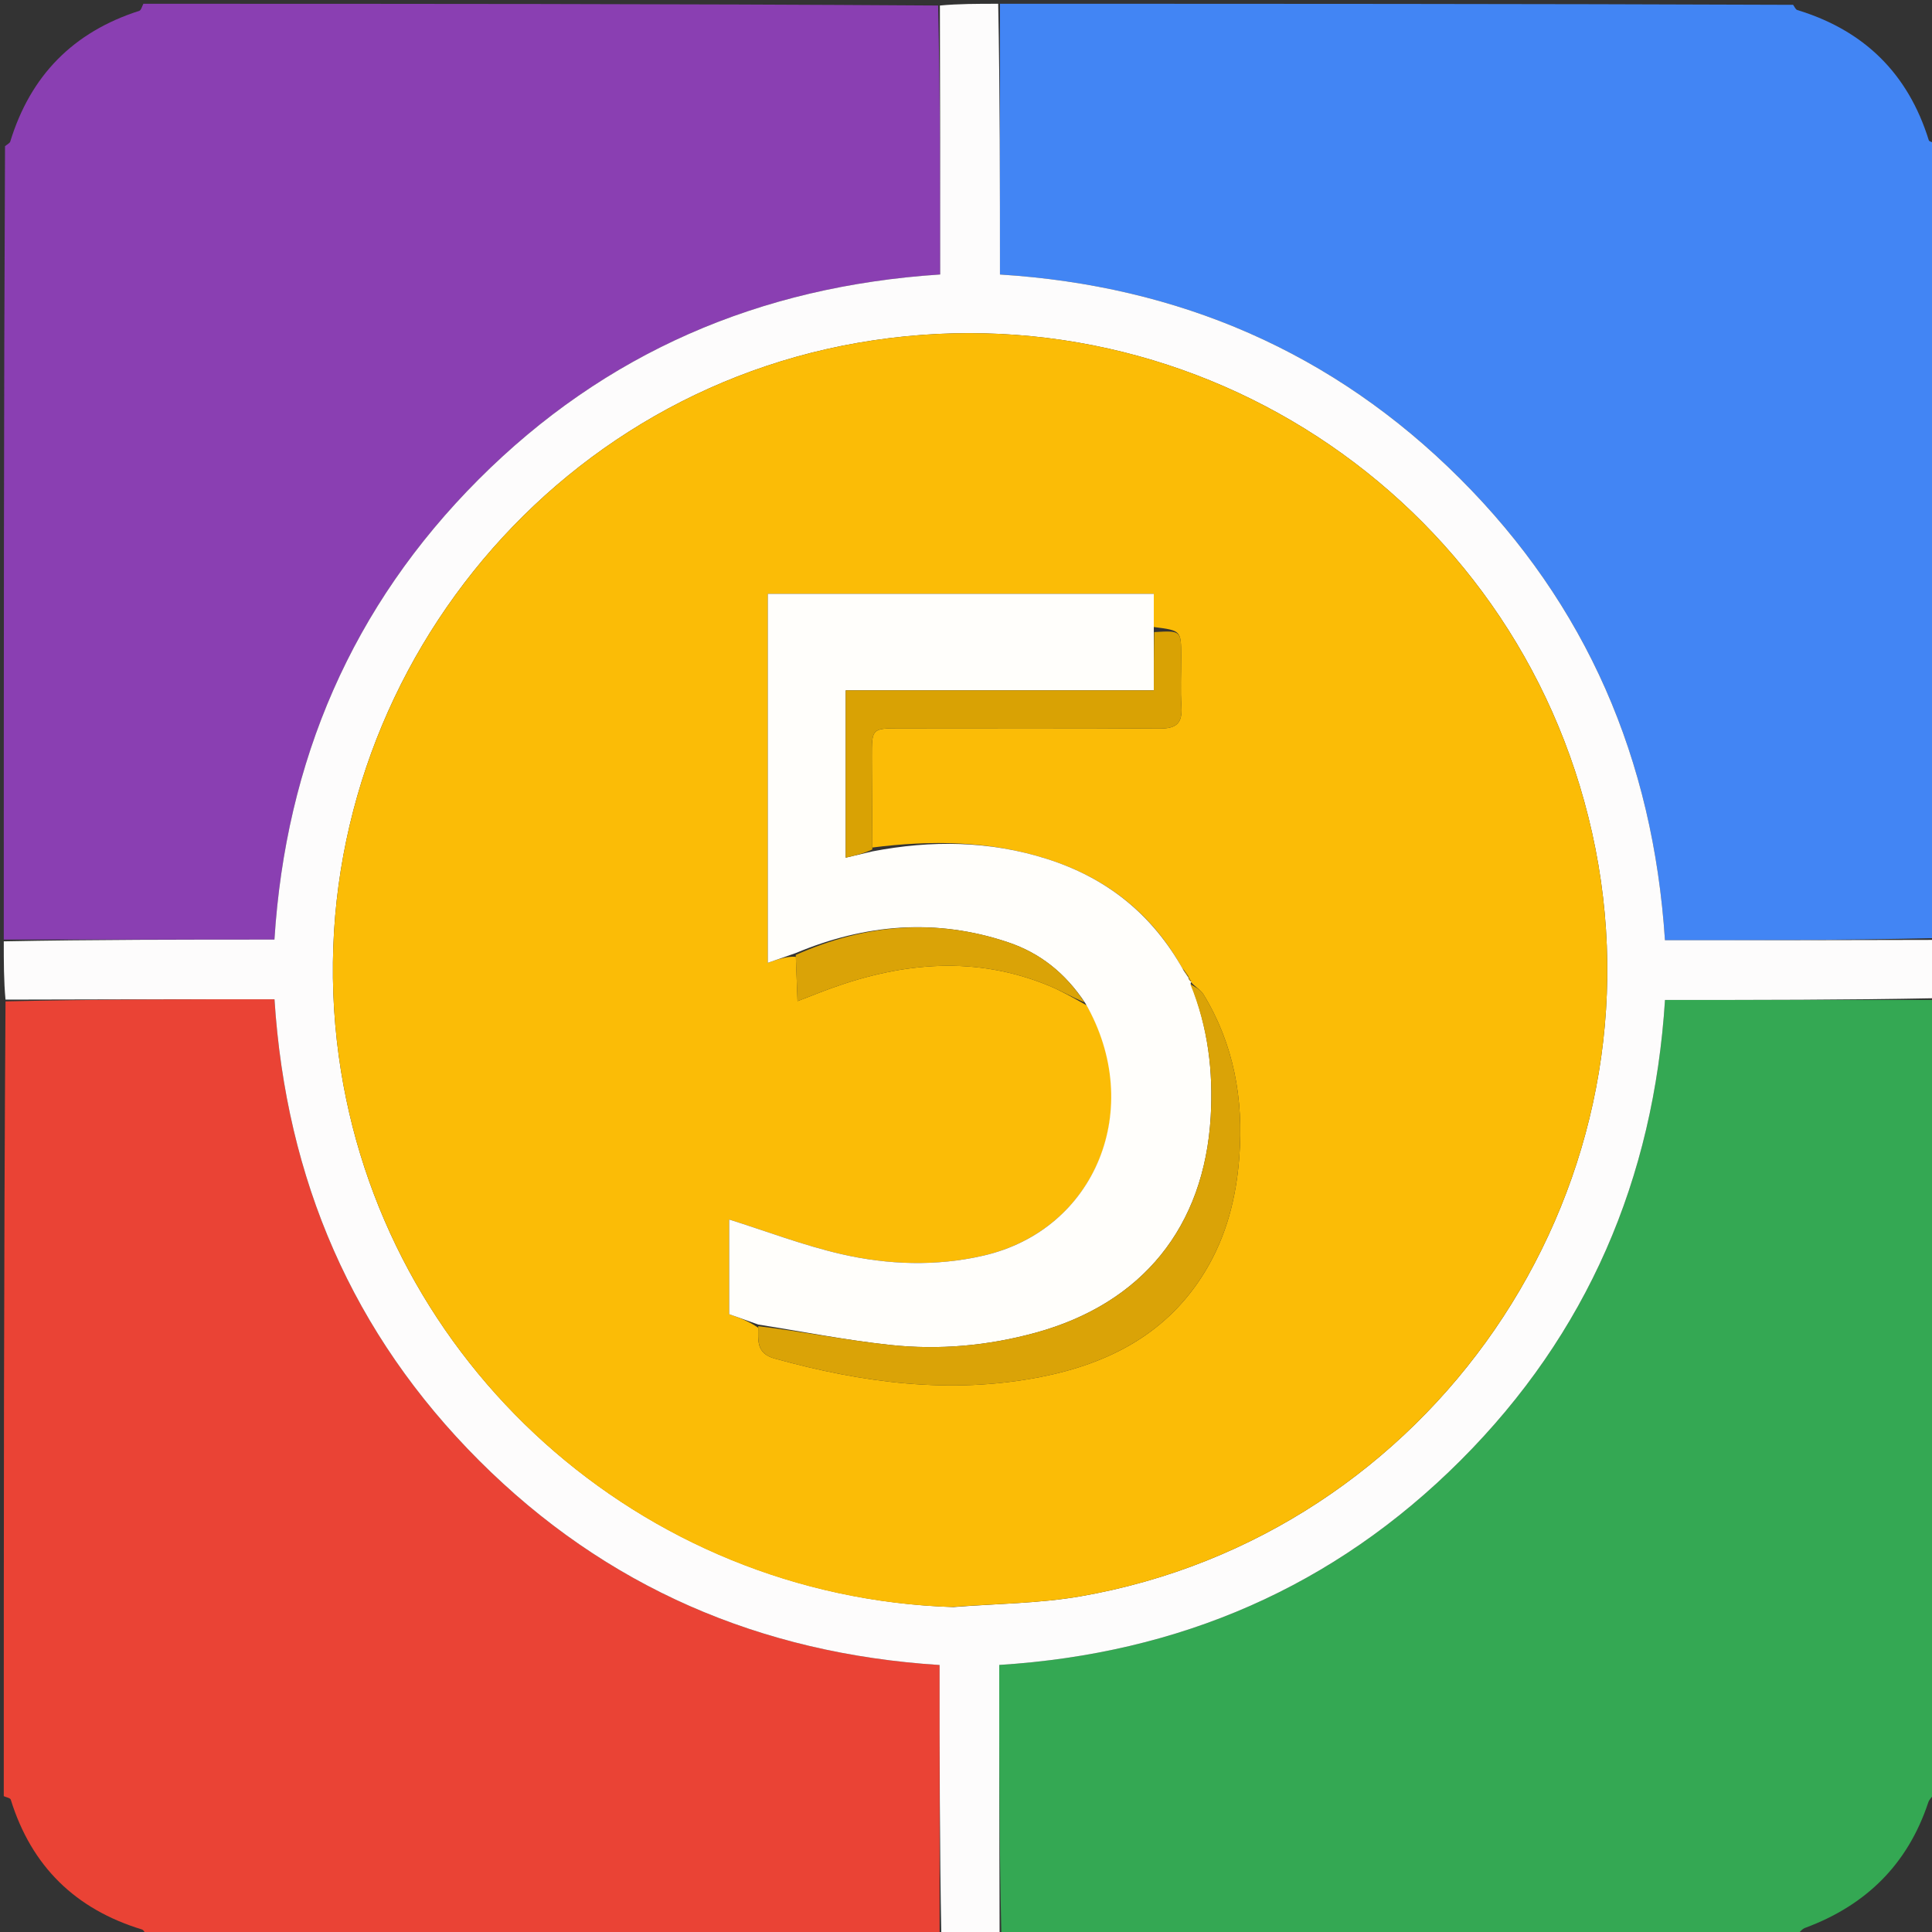 <svg version="1.1" id="Layer_1" xmlns="http://www.w3.org/2000/svg" xmlns:xlink="http://www.w3.org/1999/xlink" x="0px" y="0px"
	 width="100%" viewBox="0 0 512 512" enable-background="new 0 0 512 512" xml:space="preserve">
<rect x="0" y="0" width="512" height="512" fill="#333333" stroke="none"/>
<path fill="#4285F4" opacity="1" stroke="none" 
	d="
M513,38 
	C513,108.021 513,178.042 512.537,248.613 
	C488.495,249.164 464.916,249.164 441.232,249.164 
	C438.092,201.229 420.451,160.327 386.886,126.81 
	C353.342,93.314 312.42,75.721 265,72.749 
	C265,48.558 265,24.779 265,1 
	C335.021,1 405.042,1 475.19,1.276 
	C475.641,1.931 475.895,2.534 476.296,2.656 
	C493.978,8.04 505.651,19.449 511.146,37.156 
	C511.28,37.588 512.361,37.725 513,38 
z"/>
<path fill="#34A853" opacity="1" stroke="none" 
	d="
M513,265 
	C513,335.021 513,405.042 512.635,475.379 
	C511.843,476.347 511.249,476.944 511.011,477.66 
	C505.56,494.089 494.48,504.947 478.36,510.911 
	C477.441,511.251 476.781,512.288 476,513 
	C405.979,513 335.958,513 265.373,512.54 
	C264.809,488.507 264.809,464.935 264.809,441.228 
	C312.664,438.205 353.528,420.543 387.041,387.052 
	C420.665,353.451 438.242,312.383 441.241,265 
	C465.435,265 489.218,265 513,265 
z"/>
<path fill="#EA4335" opacity="1" stroke="none" 
	d="
M1,476 
	C1,405.979 1,335.958 1.461,265.378 
	C25.488,264.818 49.054,264.818 72.743,264.818 
	C75.82,312.658 93.445,353.523 126.935,387.028 
	C160.536,420.645 201.591,438.229 249,441.245 
	C249,465.45 249,489.225 249,513 
	C178.979,513 108.958,513 38.791,512.701 
	C38.31,512.036 38.04,511.458 37.631,511.334 
	C19.995,505.963 8.337,494.591 2.852,476.926 
	C2.711,476.469 1.638,476.302 1,476 
z"/>
<path fill="#8A3FB2" opacity="1" stroke="none" 
	d="
M1,249 
	C1,178.979 1,108.958 1.331,38.731 
	C2.024,38.19 2.595,37.92 2.72,37.513 
	C8.081,20.004 19.45,8.465 36.902,2.874 
	C37.415,2.71 37.64,1.645 38,1 
	C108.021,1 178.042,1 248.611,1.463 
	C249.159,25.501 249.159,49.075 249.159,72.741 
	C201.193,75.875 160.292,93.532 126.791,127.096 
	C93.31,160.639 75.748,201.588 72.73,249 
	C48.56,249 24.78,249 1,249 
z"/>
<path fill="#FDFCFC" opacity="1" stroke="none" 
	d="
M1,249.467 
	C24.78,249 48.56,249 72.73,249 
	C75.748,201.588 93.31,160.639 126.791,127.096 
	C160.292,93.532 201.193,75.875 249.159,72.741 
	C249.159,49.075 249.159,25.501 249.08,1.463 
	C254.022,1 259.044,1 264.533,1 
	C265,24.779 265,48.558 265,72.749 
	C312.42,75.721 353.342,93.314 386.886,126.81 
	C420.451,160.327 438.092,201.229 441.232,249.164 
	C464.916,249.164 488.495,249.164 512.537,249.082 
	C513,254.022 513,259.044 513,264.533 
	C489.218,265 465.435,265 441.241,265 
	C438.242,312.383 420.665,353.451 387.041,387.052 
	C353.528,420.543 312.664,438.205 264.809,441.228 
	C264.809,464.935 264.809,488.507 264.904,512.54 
	C259.978,513 254.956,513 249.467,513 
	C249,489.225 249,465.45 249,441.245 
	C201.591,438.229 160.536,420.645 126.935,387.028 
	C93.445,353.523 75.82,312.658 72.743,264.818 
	C49.054,264.818 25.488,264.818 1.461,264.909 
	C1,259.978 1,254.956 1,249.467 
M252.664,425.891 
	C263.933,424.981 275.356,424.959 286.445,423.023 
	C379.003,406.869 440.898,316.732 422.805,224.91 
	C404.96,134.344 318.285,74.941 227.236,90.875 
	C138.627,106.382 77.471,190.522 89.792,279.976 
	C100.977,361.188 169.781,423.183 252.664,425.891 
z"/>
<path fill="#FBBC06" opacity="1" stroke="none"
	d="
M252.188,425.881 
	C169.781,423.183 100.977,361.188 89.792,279.976 
	C77.471,190.522 138.627,106.382 227.236,90.875 
	C318.285,74.941 404.96,134.344 422.805,224.91 
	C440.898,316.732 379.003,406.869 286.445,423.023 
	C275.356,424.959 263.933,424.981 252.188,425.881 
M315.01,259.007 
	C315.01,259.007 314.971,259.108 314.826,258.523 
	C314.506,258.022 314.186,257.521 313.326,256.619 
	C305.291,242.107 293.163,232.628 277.464,227.627 
	C262.241,222.778 246.786,222.626 231.144,224.607 
	C231.11,216.609 231.06,208.612 231.048,200.614 
	C231.036,193.009 231.054,193.003 238.81,193.002 
	C261.638,192.998 284.467,192.915 307.294,193.074 
	C311.603,193.103 313.379,191.777 313.095,187.348 
	C312.807,182.868 313.042,178.355 313.03,173.856 
	C313.012,167.095 313.005,167.095 305.769,166.168 
	C305.769,163.237 305.769,160.306 305.769,157.372 
	C271.165,157.372 237.41,157.372 203.478,157.372 
	C203.478,190.03 203.478,222.383 203.478,255.15 
	C206.213,254.199 208.531,253.393 210.911,253.557 
	C211.049,257.224 211.187,260.891 211.354,265.316 
	C215.177,263.848 217.772,262.798 220.404,261.849 
	C239.451,254.978 258.586,253.296 277.793,261.151 
	C281.143,262.522 284.302,264.358 288.008,266.437 
	C303.626,293.65 290.388,325.901 260.637,332.75 
	C248.109,335.634 235.375,335.21 222.977,332.358 
	C212.87,330.034 203.091,326.28 193.243,323.183 
	C193.243,331.18 193.243,339.769 193.243,348.272 
	C195.977,349.246 198.462,350.132 200.954,351.885 
	C200.895,355.391 200.487,358.696 205.293,360.026 
	C228.494,366.447 251.916,369.607 275.812,364.906 
	C293.937,361.339 309.454,353.338 319.389,336.904 
	C325.014,327.602 327.624,317.415 328.434,306.596 
	C329.584,291.234 326.996,276.789 318.942,263.534 
	C318.162,262.25 316.564,261.463 315.519,260.142 
	C315.519,260.142 315.822,260.315 315.547,259.846 
	C315.335,259.553 315.122,259.261 315.01,259.007 
z"/>
<path fill="#FFFEFB" opacity="1" stroke="none" 
	d="
M210.85,252.586 
	C208.531,253.393 206.213,254.199 203.478,255.15 
	C203.478,222.383 203.478,190.03 203.478,157.372 
	C237.41,157.372 271.165,157.372 305.769,157.372 
	C305.769,160.306 305.769,163.237 305.77,167.064 
	C305.771,172.738 305.771,177.516 305.771,182.951 
	C278.071,182.951 251.062,182.951 224.115,182.951 
	C224.115,198.022 224.115,212.421 224.115,227.296 
	C226.747,226.676 228.978,226.15 231.208,225.625 
	C246.786,222.626 262.241,222.778 277.464,227.627 
	C293.163,232.628 305.291,242.107 313.636,257.128 
	C314.287,258.127 314.629,258.617 314.971,259.108 
	C314.971,259.108 315.01,259.007 314.975,259.3 
	C315.234,259.833 315.528,260.074 315.822,260.315 
	C315.822,260.315 315.519,260.142 315.535,260.661 
	C320.151,272.324 321.544,283.969 320.851,295.908 
	C319.156,325.137 302.735,345.413 274.459,353.179 
	C261.809,356.654 248.855,357.812 235.875,356.417 
	C224.173,355.16 212.584,352.858 200.946,351.017 
	C198.462,350.132 195.977,349.246 193.243,348.272 
	C193.243,339.769 193.243,331.18 193.243,323.183 
	C203.091,326.28 212.87,330.034 222.977,332.358 
	C235.375,335.21 248.109,335.634 260.637,332.75 
	C290.388,325.901 303.626,293.65 287.63,265.873 
	C282.32,257.837 275.574,252.545 267.164,249.717 
	C248.069,243.297 229.277,244.858 210.85,252.586 
z"/>
<path fill="#DAA307" opacity="1" stroke="none" 
	d="
M200.95,351.451 
	C212.584,352.858 224.173,355.16 235.875,356.417 
	C248.855,357.812 261.809,356.654 274.459,353.179 
	C302.735,345.413 319.156,325.137 320.851,295.908 
	C321.544,283.969 320.151,272.324 315.449,260.813 
	C316.564,261.463 318.162,262.25 318.942,263.534 
	C326.996,276.789 329.584,291.234 328.434,306.596 
	C327.624,317.415 325.014,327.602 319.389,336.904 
	C309.454,353.338 293.937,361.339 275.812,364.906 
	C251.916,369.607 228.494,366.447 205.293,360.026 
	C200.487,358.696 200.895,355.391 200.95,351.451 
z"/>
<path fill="#D9A204" opacity="1" stroke="none" 
	d="
M231.176,225.116 
	C228.978,226.15 226.747,226.676 224.115,227.296 
	C224.115,212.421 224.115,198.022 224.115,182.951 
	C251.062,182.951 278.071,182.951 305.771,182.951 
	C305.771,177.516 305.771,172.738 305.874,167.509 
	C313.005,167.095 313.012,167.095 313.03,173.856 
	C313.042,178.355 312.807,182.868 313.095,187.348 
	C313.379,191.777 311.603,193.103 307.294,193.074 
	C284.467,192.915 261.638,192.998 238.81,193.002 
	C231.054,193.003 231.036,193.009 231.048,200.614 
	C231.06,208.612 231.11,216.609 231.176,225.116 
z"/>
<path fill="#DAA307" opacity="1" stroke="none" 
	d="
M210.88,253.072 
	C229.277,244.858 248.069,243.297 267.164,249.717 
	C275.574,252.545 282.32,257.837 287.4,265.644 
	C284.302,264.358 281.143,262.522 277.793,261.151 
	C258.586,253.296 239.451,254.978 220.404,261.849 
	C217.772,262.798 215.177,263.848 211.354,265.316 
	C211.187,260.891 211.049,257.224 210.88,253.072 
z"/>
<path fill="#DAA307" opacity="1" stroke="none"
	d="
M314.898,258.815
	C314.629,258.617 314.287,258.127 313.906,257.328
	C314.186,257.521 314.506,258.022 314.898,258.815
z"/>
<path fill="#DAA307" opacity="1" stroke="none"
	d="
M315.685,260.08
	C315.528,260.074 315.234,259.833 314.925,259.28
	C315.122,259.261 315.335,259.553 315.685,260.08
z"/>
</svg>